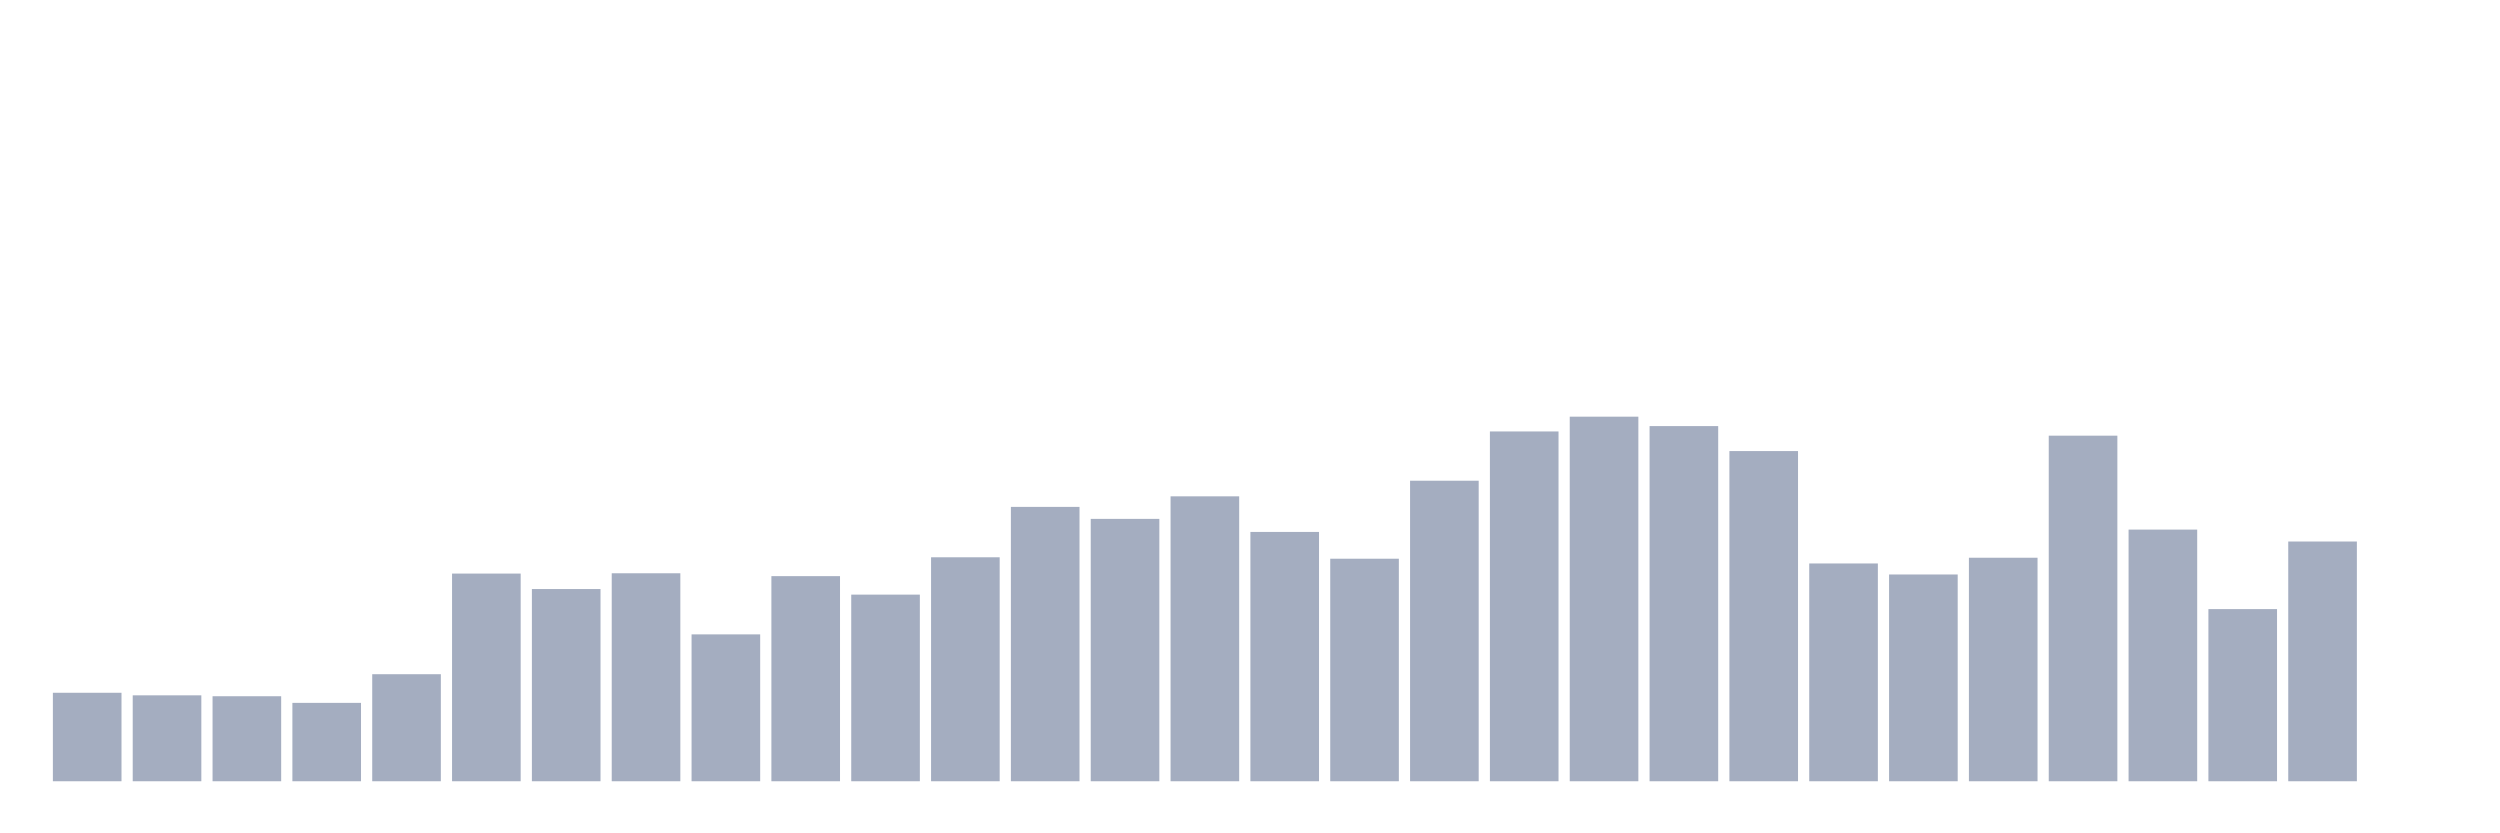<svg xmlns="http://www.w3.org/2000/svg" viewBox="0 0 480 160"><g transform="translate(10,10)"><rect class="bar" x="0.153" width="13.175" y="123.011" height="16.989" fill="rgb(164,173,192)"></rect><rect class="bar" x="15.482" width="13.175" y="123.503" height="16.497" fill="rgb(164,173,192)"></rect><rect class="bar" x="30.81" width="13.175" y="123.677" height="16.323" fill="rgb(164,173,192)"></rect><rect class="bar" x="46.138" width="13.175" y="124.951" height="15.049" fill="rgb(164,173,192)"></rect><rect class="bar" x="61.466" width="13.175" y="119.448" height="20.552" fill="rgb(164,173,192)"></rect><rect class="bar" x="76.794" width="13.175" y="100.126" height="39.874" fill="rgb(164,173,192)"></rect><rect class="bar" x="92.123" width="13.175" y="103.095" height="36.905" fill="rgb(164,173,192)"></rect><rect class="bar" x="107.451" width="13.175" y="100.068" height="39.932" fill="rgb(164,173,192)"></rect><rect class="bar" x="122.779" width="13.175" y="111.8" height="28.2" fill="rgb(164,173,192)"></rect><rect class="bar" x="138.107" width="13.175" y="100.619" height="39.381" fill="rgb(164,173,192)"></rect><rect class="bar" x="153.436" width="13.175" y="104.167" height="35.833" fill="rgb(164,173,192)"></rect><rect class="bar" x="168.764" width="13.175" y="96.998" height="43.002" fill="rgb(164,173,192)"></rect><rect class="bar" x="184.092" width="13.175" y="87.323" height="52.677" fill="rgb(164,173,192)"></rect><rect class="bar" x="199.42" width="13.175" y="89.625" height="50.375" fill="rgb(164,173,192)"></rect><rect class="bar" x="214.748" width="13.175" y="85.295" height="54.705" fill="rgb(164,173,192)"></rect><rect class="bar" x="230.077" width="13.175" y="92.131" height="47.869" fill="rgb(164,173,192)"></rect><rect class="bar" x="245.405" width="13.175" y="97.273" height="42.727" fill="rgb(164,173,192)"></rect><rect class="bar" x="260.733" width="13.175" y="82.297" height="57.703" fill="rgb(164,173,192)"></rect><rect class="bar" x="276.061" width="13.175" y="72.839" height="67.161" fill="rgb(164,173,192)"></rect><rect class="bar" x="291.39" width="13.175" y="70" height="70" fill="rgb(164,173,192)"></rect><rect class="bar" x="306.718" width="13.175" y="71.81" height="68.19" fill="rgb(164,173,192)"></rect><rect class="bar" x="322.046" width="13.175" y="76.605" height="63.395" fill="rgb(164,173,192)"></rect><rect class="bar" x="337.374" width="13.175" y="98.185" height="41.815" fill="rgb(164,173,192)"></rect><rect class="bar" x="352.702" width="13.175" y="100.3" height="39.7" fill="rgb(164,173,192)"></rect><rect class="bar" x="368.031" width="13.175" y="97.085" height="42.915" fill="rgb(164,173,192)"></rect><rect class="bar" x="383.359" width="13.175" y="73.65" height="66.35" fill="rgb(164,173,192)"></rect><rect class="bar" x="398.687" width="13.175" y="91.682" height="48.318" fill="rgb(164,173,192)"></rect><rect class="bar" x="414.015" width="13.175" y="106.948" height="33.052" fill="rgb(164,173,192)"></rect><rect class="bar" x="429.344" width="13.175" y="93.971" height="46.029" fill="rgb(164,173,192)"></rect><rect class="bar" x="444.672" width="13.175" y="140" height="0" fill="rgb(164,173,192)"></rect></g></svg>